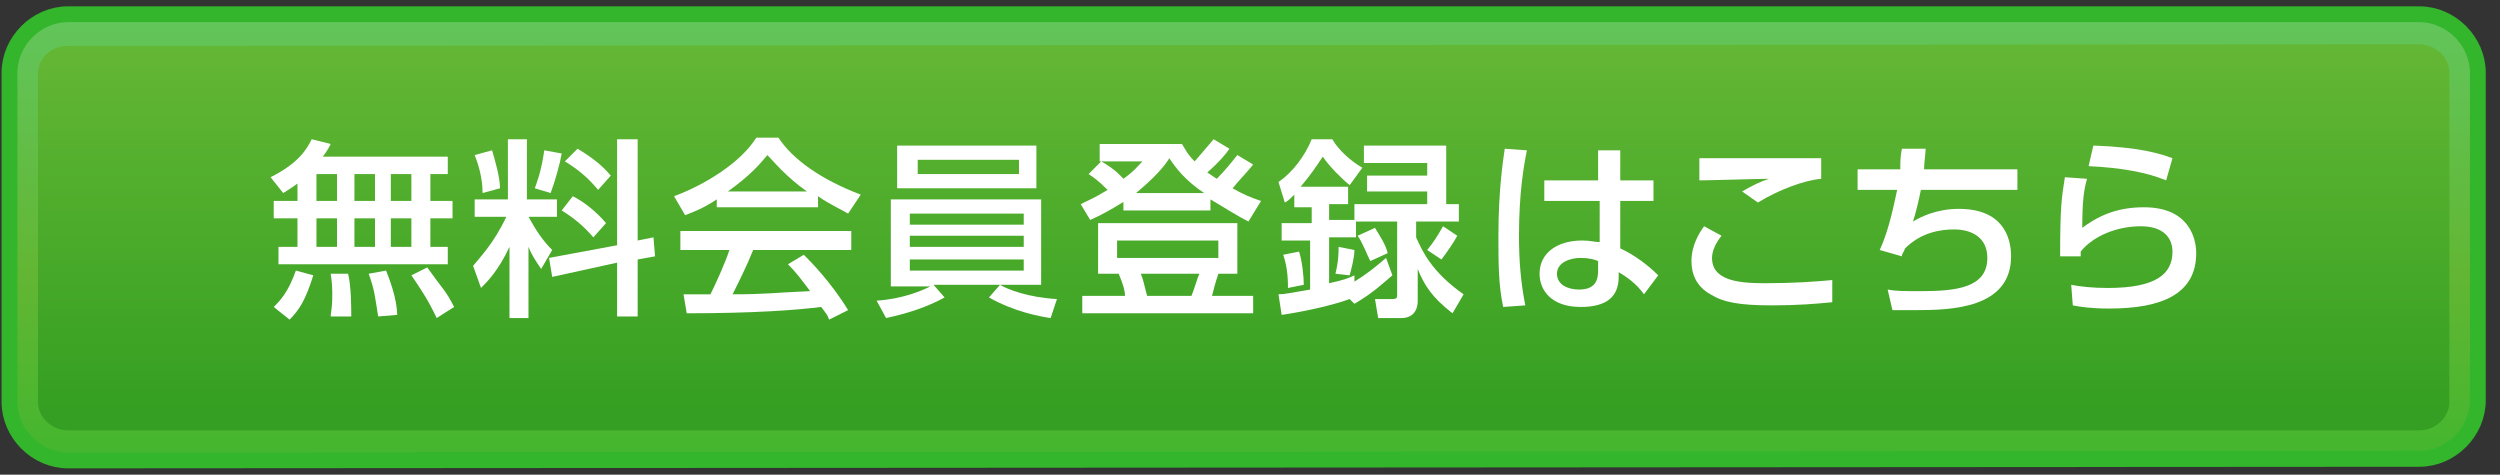 <svg width="158" height="30" viewBox="0 0 158 30" fill="none" xmlns="http://www.w3.org/2000/svg">
<rect x="0" y="0" width="158" height="30" fill="#333333" stroke="none"/>
<path d="M4.3 29.1C2.3 29.1 0.6 27.4 0.6 25.4V4.6C0.6 2.6 2.3 0.9 4.3 0.9H152.9C154.9 0.9 156.6 2.6 156.6 4.6V25.3C156.6 27.3 154.9 29 152.9 29L4.3 29.1Z" fill="url(#paint0_linear)" stroke="#33B62C" stroke-miterlimit="10"/>
<path d="M152.9 27.2H4.3C3.3 27.2 2.4 26.4 2.4 25.4V4.7C2.4 3.7 3.2 2.9 4.3 2.9L152.9 2.8C153.9 2.8 154.8 3.6 154.8 4.6V25.4C154.8 26.4 153.9 27.2 152.9 27.2Z" fill="url(#paint1_linear)"/>
<path d="M18.8 11.6C18.4 11.9 18.2 12 17.9 12.2L17.1 11.2C18.9 10.3 19.4 9.4 19.7 8.8L20.9 9.1C20.8 9.3 20.7 9.5 20.4 9.9H28.3V11H27.2V12.7H28.6V13.8H27.2V15.6H28.3V16.7H17.6V15.6H18.8V13.8H17.3V12.7H18.8V11.6ZM19.8 17.4C19.3 19 18.9 19.6 18.3 20.2L17.3 19.4C17.7 19 18.2 18.5 18.7 17.1L19.8 17.4ZM20 11V12.7H21.3V11H20ZM20 13.8V15.6H21.3V13.8H20ZM22 17.3C22.2 18.1 22.2 19.5 22.2 20H20.9C20.9 19.7 21 19.6 21 18.6C21 18.4 21 17.9 20.9 17.3H22ZM22.4 11V12.7H23.7V11H22.4ZM22.4 13.8V15.6H23.7V13.8H22.4ZM24.4 17.1C24.6 17.6 25.1 18.9 25.1 19.9L23.9 20C23.7 18.8 23.7 18.4 23.3 17.3L24.4 17.1ZM24.7 11V12.7H26V11H24.7ZM24.7 13.8V15.6H26V13.8H24.7ZM27 16.9C28 18.3 28.2 18.4 28.7 19.4L27.6 20.1C27.3 19.5 27.1 19 26 17.4L27 16.9Z" fill="white"/>
<path d="M32.2 15.6C31.5 17.1 30.8 17.8 30.4 18.2L29.9 16.8C30.3 16.3 31.2 15.4 32 13.7H30V12.6H32.1V8.8H33.3V12.6H35.2V13.7H33.4C33.9 14.6 34.3 15.2 34.9 15.8L34.2 17C33.8 16.4 33.6 16.1 33.4 15.6V20.1H32.2V15.6ZM31.1 9.5C31.3 10.2 31.6 11.2 31.6 11.9L30.5 12.2C30.5 11.2 30.2 10.3 30 9.8L31.1 9.5ZM35.5 9.7C35.4 10.3 35.1 11.4 34.8 12.2L33.8 11.9C33.9 11.6 34.2 10.9 34.4 9.5L35.5 9.7ZM39 15.5V8.8H40.3V15.2L41.3 15L41.4 16.2L40.3 16.4V20H39V16.6L34.9 17.5L34.7 16.3L39 15.5ZM36.2 12.4C37 12.8 37.8 13.5 38.3 14.1L37.5 15C36.9 14.3 36.3 13.8 35.5 13.3L36.2 12.4ZM36.5 9.4C37.5 10 38.1 10.5 38.6 11.1L37.8 12C37.3 11.4 36.7 10.8 35.7 10.2L36.5 9.4Z" fill="white"/>
<path d="M45.3 12.6C44.4 13.2 43.8 13.4 43.3 13.6L42.6 12.4C44.5 11.7 46.8 10.3 47.8 8.7H49.2C50.1 10.1 52 11.4 54.4 12.3L53.6 13.5C53.1 13.2 52.4 12.9 51.7 12.4V13.1H45.3V12.6V12.6ZM52.4 20.2C52.3 19.9 52.2 19.8 51.9 19.4C50.3 19.6 47.6 19.8 43.4 19.8L43.2 18.6C43.5 18.6 44.5 18.6 44.9 18.6C45.2 18 45.8 16.7 46.1 15.8H43V14.6H53.8V15.8H47.6C47.2 16.8 46.7 17.8 46.3 18.6C48.5 18.6 48.8 18.5 51.2 18.4C50.6 17.6 50.3 17.2 49.8 16.7L50.8 16.1C51.2 16.5 52.5 17.8 53.6 19.6L52.4 20.2ZM51 12.1C49.7 11.2 48.8 10.1 48.5 9.8C48 10.4 47.4 11.1 46 12.1H51Z" fill="white"/>
<path d="M66.4 20.1C65.7 20 64.1 19.7 62.5 18.8L63.2 18H59L59.7 18.8C58.6 19.4 57.4 19.8 56 20.1L55.4 19C57 18.9 58.2 18.4 58.8 18.1H56.3V12.6H65.8V18H63.2C63.7 18.3 65 18.8 66.8 18.9L66.4 20.1ZM65.5 9.2V11.9H56.7V9.2H65.5ZM57.5 13.5V14.2H64.7V13.5H57.5ZM57.5 14.9V15.6H64.7V14.9H57.5ZM57.5 16.4V17.1H64.7V16.4H57.5ZM58 10.1V11H64.4V10.1H58Z" fill="white"/>
<path d="M71.1 12.7C70.3 13.2 69.6 13.6 68.9 13.9L68.3 12.9C68.7 12.7 69.2 12.5 70 12C69.4 11.4 69.1 11.2 68.8 11L69.6 10.2C70.5 10.7 70.9 11.2 71 11.3C71.7 10.8 71.9 10.5 72.2 10.2H69.5V9.1H74.7C74.9 9.4 75 9.7 75.5 10.2C75.6 10.1 76.1 9.5 76.7 8.8L77.7 9.4C77.5 9.7 77.1 10.2 76.3 10.9C76.6 11.1 76.9 11.3 76.9 11.3C77.4 10.8 77.8 10.3 78.2 9.8L79.2 10.4C78.8 10.9 78.3 11.4 77.9 11.9C78.6 12.3 79.1 12.5 79.7 12.7L78.9 14C78.3 13.7 77.5 13.2 76.5 12.6V13.3H71V12.7H71.1ZM78.2 14.1V17.3H77C76.8 17.9 76.7 18.3 76.6 18.7H79.2V19.8H68.4V18.7H71.1C71.1 18.4 71 18 70.7 17.3H69.4V14.1H78.2ZM70.6 15.2V16.3H77V15.2H70.6ZM76.1 12.2C74.9 11.4 74.3 10.6 73.9 10C73.6 10.5 73 11.2 71.8 12.2H76.1ZM72.1 17.3C72.3 17.8 72.3 18 72.5 18.7H75.3C75.5 18.2 75.7 17.5 75.8 17.3H72.1Z" fill="white"/>
<path d="M85.3 18.9C84.2 19.3 82.4 19.7 81 19.9L80.8 18.6C81.2 18.6 81.6 18.5 82.8 18.3V15.2H81V14.1H82.9V13.1H81.8V12.3C81.5 12.6 81.4 12.7 81.2 12.8L80.8 11.5C81.7 10.9 82.5 9.8 82.9 8.8H84.2C84.6 9.5 85.4 10.2 86.1 10.6L85.3 11.7C84.8 11.3 84 10.5 83.6 9.9C83.2 10.5 82.8 11.1 82.2 11.8H85.2V12.9H84V13.9H85.7V15H84V17.9C84.9 17.7 85.2 17.6 85.6 17.4V17.8C86.4 17.3 86.9 16.9 87.6 16.3L88 17.4C87.4 17.9 86.8 18.5 85.6 19.2L85.3 18.9ZM82.1 15.9C82.3 16.5 82.4 17.5 82.4 18L81.4 18.2C81.4 17.3 81.3 16.7 81.1 16.1L82.1 15.9ZM85.6 15.8C85.6 16.3 85.4 17 85.3 17.4L84.4 17.3C84.6 16.5 84.6 15.9 84.6 15.6L85.6 15.8ZM91.4 9.2V12.9H92.2V14H89.5V15C89.9 15.9 90.5 17.2 92.5 18.6L91.8 19.8C90.5 18.8 90 18 89.6 17V19C89.6 19.9 89 20.1 88.6 20.1H87.1L86.9 18.9H88C88.3 18.9 88.3 18.8 88.3 18.6V14H85.6V12.9H90.2V12.1H86.4V11.1H90.2V10.3H86.2V9.2H91.4ZM86.9 14.4C87.2 14.9 87.6 15.5 87.7 16L86.6 16.5C86.4 16.1 86.1 15.3 85.8 14.9L86.9 14.4ZM92.1 14.9C91.9 15.3 91.4 16 91.1 16.4L90.2 15.8C90.6 15.3 90.8 15 91.2 14.3L92.1 14.9Z" fill="white"/>
<path d="M96.5 9.5C96.3 10.5 96 12.2 96 14.9C96 16.4 96.1 17.8 96.4 19.3L95 19.4C94.7 18 94.7 16.6 94.7 14.9C94.7 12 95 10.1 95.1 9.4L96.5 9.5ZM104.5 11.4V12.7H102.4V15.7C103.3 16.1 104.2 16.8 104.8 17.4L103.9 18.6C103.4 17.9 102.8 17.5 102.3 17.2V17.5C102.3 18.7 101.6 19.4 99.9 19.4C98 19.4 97.3 18.3 97.3 17.3C97.3 16 98.4 15.2 100 15.2C100.5 15.2 100.8 15.3 101.1 15.3V12.7H97.6V11.4H101V9.5H102.4V11.4H104.5ZM101 16.5C100.8 16.4 100.4 16.3 99.9 16.3C99.2 16.3 98.4 16.6 98.4 17.3C98.4 18 99.1 18.3 99.8 18.3C100.9 18.3 101 17.6 101 17.1V16.5Z" fill="white"/>
<path d="M108.8 14.9C108.4 15.4 108.2 15.9 108.2 16.3C108.2 17.7 109.8 17.9 111.5 17.9C113.4 17.9 114.7 17.8 115.8 17.7V19.1C114.8 19.2 113.6 19.3 112 19.3C109.9 19.3 108.9 19.1 108.1 18.6C107.2 18.1 106.9 17.3 106.9 16.5C106.9 15.5 107.4 14.7 107.7 14.3L108.8 14.9ZM115.1 11.3C114 11.4 112.4 12 111.1 12.8L110.1 12.1C110.8 11.7 111.2 11.5 111.8 11.3C111.1 11.3 108.1 11.4 107.4 11.4V10C109.4 10 114.7 10 115.1 10V11.3Z" fill="white"/>
<path d="M127.5 10.7V12H121.4C121.3 12.5 121.1 13.4 120.9 14C121.4 13.7 122.4 13.2 123.8 13.2C126.5 13.2 127.1 14.9 127.1 16.2C127.1 19.5 123.3 19.6 121.1 19.6C120.3 19.6 120 19.6 119.6 19.6L119.3 18.3C119.8 18.4 120.3 18.4 121.4 18.4C123.6 18.4 125.6 18.2 125.6 16.3C125.6 15 124.6 14.5 123.5 14.5C122.6 14.5 121.4 14.7 120.4 15.7C120.3 16 120.2 16 120.2 16.2L118.8 15.8C119.4 14.5 119.7 12.9 119.9 12H117.4V10.7H120.1C120.1 10.2 120.1 9.9 120.2 9.4H121.7C121.7 9.7 121.6 10.3 121.6 10.7H127.5V10.7Z" fill="white"/>
<path d="M131.9 11.3C131.7 12 131.6 12.7 131.6 14.4C132.8 13.5 134 13.1 135.5 13.1C138.3 13.1 138.8 15 138.8 16C138.8 18.6 136.6 19.5 133.3 19.5C132.2 19.5 131.5 19.4 131 19.3L130.9 18C131.4 18.1 132.2 18.2 133.2 18.2C136.3 18.2 137.3 17.3 137.3 15.9C137.3 15.1 136.8 14.3 135.3 14.3C133.8 14.3 132.3 14.9 131.5 15.9C131.5 16 131.5 16.1 131.5 16.2H130.2C130.2 13 130.3 12.5 130.5 11.2L131.9 11.3ZM136.9 11.4C135.7 10.9 134.1 10.6 132 10.5L132.3 9.2C135.2 9.3 136.5 9.7 137.3 10L136.9 11.4Z" fill="white"/>
<defs>
<linearGradient id="paint0_linear" x1="78.6" y1="-0.569" x2="78.6" y2="35.498" gradientUnits="userSpaceOnUse">
<stop stop-color="#62C75F"/>
<stop offset="0.5" stop-color="#62B633"/>
<stop offset="1" stop-color="#33B62C"/>
</linearGradient>
<linearGradient id="paint1_linear" x1="78.6" y1="-18.23" x2="78.6" y2="26.058" gradientUnits="userSpaceOnUse">
<stop stop-color="#62C75F"/>
<stop offset="0.5" stop-color="#62B633"/>
<stop offset="1" stop-color="#349F22"/>
</linearGradient>
</defs>
</svg>
